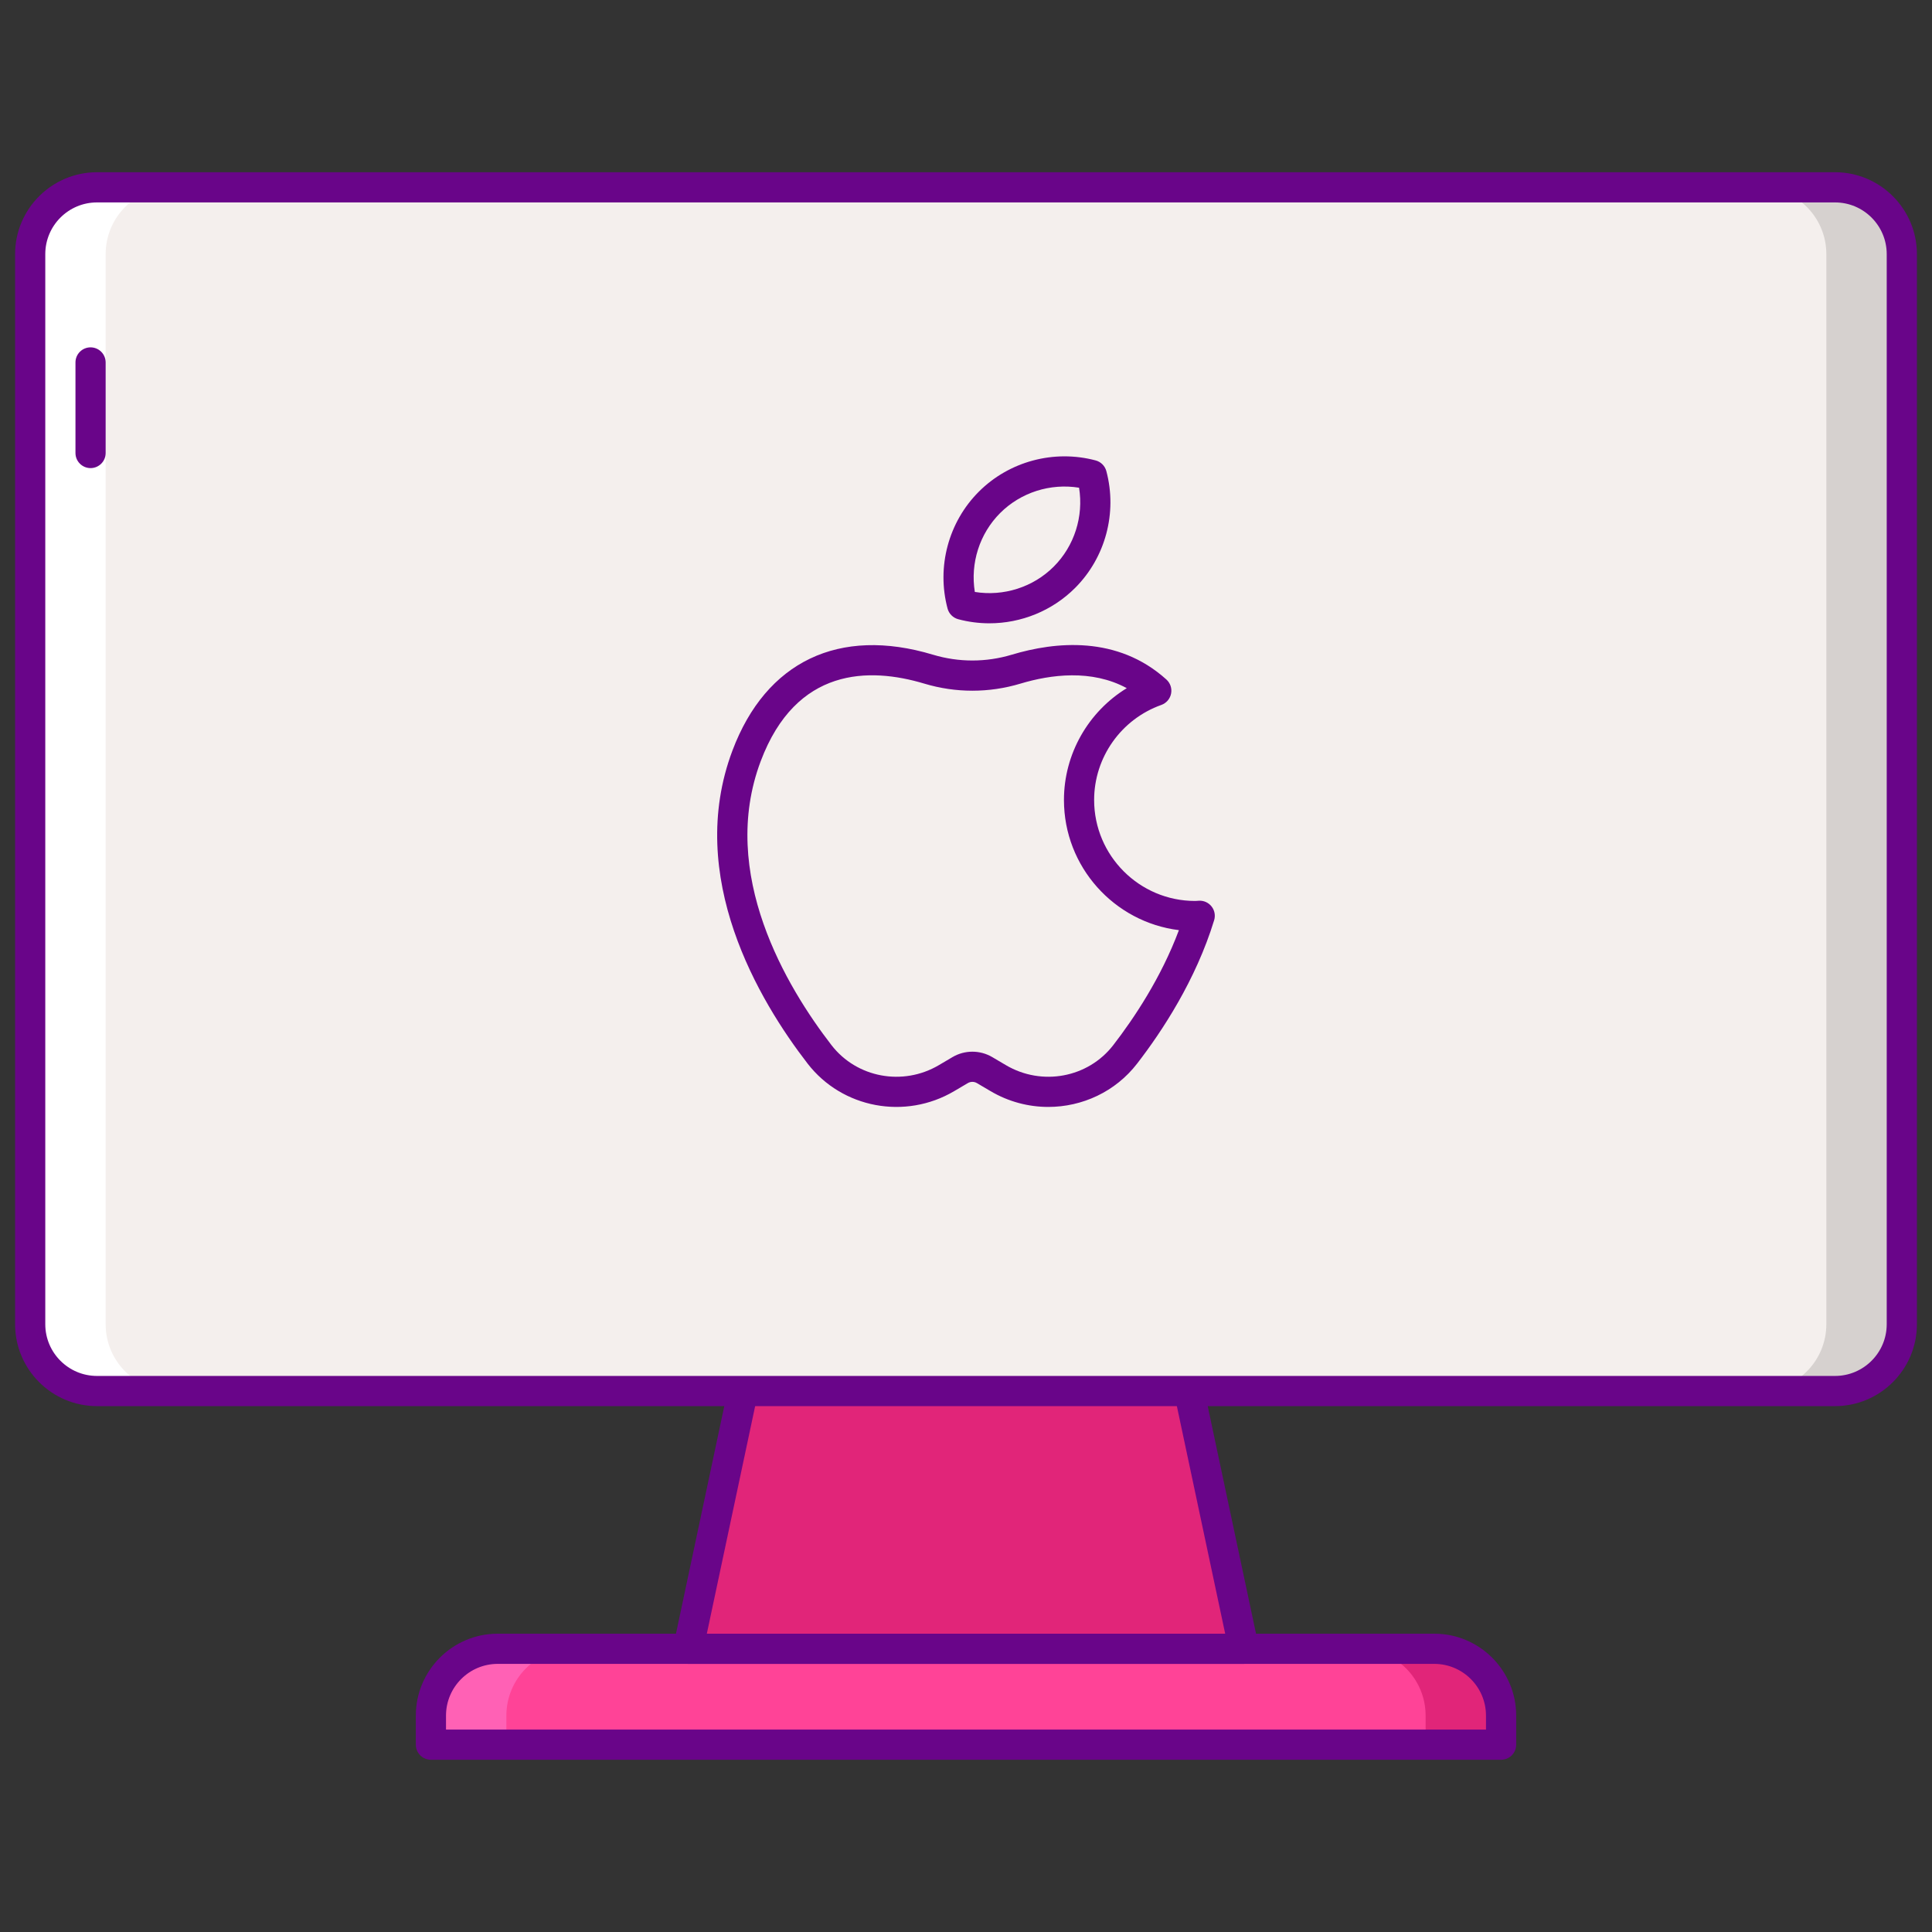 <svg id="Layer_1" enable-background="new 0 0 256 256" height="512" viewBox="0 0 256 256" width="512" xmlns="http://www.w3.org/2000/svg"><rect x="0" y="0" width="256" height="256" fill="#333333" stroke="none"/><path d="m198.901 231.178h-141.802v-3.854c0-4.888 3.962-8.85 8.85-8.85h124.102c4.888 0 8.85 3.962 8.85 8.85z" fill="#ff4397"/><path d="m190.051 218.474h-10c4.888 0 8.85 3.962 8.85 8.85v3.855h10v-3.855c0-4.888-3.962-8.85-8.85-8.85z" fill="#e12579"/><path d="m65.949 218.474h10c-4.888 0-8.85 3.962-8.85 8.85v3.855h-10v-3.855c0-4.888 3.962-8.85 8.85-8.85z" fill="#ff61b5"/><path d="m100.402 175.077h55.196l9.213 43.397h-73.623z" fill="#e12579"/><path d="m198.901 233.178h-141.802c-1.104 0-2-.896-2-2v-3.854c0-5.983 4.867-10.851 10.85-10.851h124.102c5.983 0 10.851 4.867 10.851 10.851v3.854c-.001 1.104-.896 2-2.001 2zm-139.802-4h137.802v-1.854c0-3.777-3.073-6.851-6.851-6.851h-124.101c-3.777 0-6.85 3.073-6.85 6.851z" fill="#690589"/><path d="m164.811 220.474h-73.623c-.603 0-1.174-.272-1.554-.741s-.527-1.084-.402-1.674l9.214-43.396c.196-.924 1.012-1.585 1.956-1.585h55.195c.944 0 1.76.661 1.956 1.585l9.214 43.396c.126.59-.022 1.205-.402 1.674-.379.468-.95.741-1.554.741zm-71.153-4h68.685l-8.365-39.396h-51.955z" fill="#690589"/><path d="m243.15 184.318h-230.3c-4.888 0-8.85-3.962-8.85-8.85v-141.796c0-4.888 3.962-8.85 8.85-8.85h230.3c4.888 0 8.85 3.962 8.85 8.85v141.796c0 4.888-3.962 8.85-8.85 8.85z" fill="#f4efed"/><path d="m131.112 66.566c-3.673 3.673-4.872 8.871-3.625 13.552 4.682 1.247 9.88.048 13.553-3.625s4.872-8.871 3.625-13.553c-4.682-1.246-9.881-.047-13.553 3.626z" fill="#f4efed"/><path d="m158.357 121.381c-8.493 0-15.379-6.885-15.379-15.379 0-6.686 4.275-12.36 10.234-14.478-5.831-5.263-13.404-4.41-18.568-2.859-3.791 1.139-7.809 1.139-11.6 0-7.075-2.126-18.676-2.955-24.117 11.484-5.644 14.978 2.43 30.197 9.671 39.564 3.979 5.147 11.213 6.454 16.817 3.148l1.804-1.064c1.003-.592 2.248-.592 3.251 0l1.804 1.064c5.604 3.306 12.838 1.999 16.816-3.148 3.74-4.839 7.698-11.241 9.877-18.363-.204.008-.404.031-.61.031z" fill="#f4efed"/><path d="m243.15 24.822h-10c4.888 0 8.85 3.962 8.85 8.85v141.796c0 4.888-3.962 8.85-8.85 8.85h10c4.888 0 8.85-3.962 8.85-8.85v-141.796c0-4.888-3.962-8.85-8.85-8.85z" fill="#d6d1cf"/><path d="m12.85 184.318h10c-4.888 0-8.85-3.962-8.85-8.85v-141.796c0-4.888 3.962-8.85 8.85-8.85h-10c-4.888 0-8.85 3.962-8.85 8.85v141.796c0 4.888 3.962 8.85 8.85 8.85z" fill="#fff"/><g fill="#690589"><path d="m12 62.026c-1.105 0-2-.896-2-2v-12c0-1.104.895-2 2-2 1.104 0 2 .896 2 2v12c0 1.105-.896 2-2 2z"/><path d="m243.15 186.318h-230.3c-5.983 0-10.85-4.867-10.85-10.851v-141.795c0-5.982 4.867-10.85 10.85-10.85h230.3c5.982 0 10.85 4.867 10.85 10.85v141.796c0 5.983-4.867 10.85-10.85 10.85zm-230.3-159.496c-3.777 0-6.85 3.072-6.85 6.85v141.796c0 3.777 3.073 6.851 6.85 6.851h230.3c3.777 0 6.85-3.073 6.85-6.851v-141.796c0-3.777-3.072-6.85-6.85-6.85z"/><path d="m131.099 82.591c-1.378 0-2.764-.177-4.126-.54-.692-.185-1.233-.726-1.418-1.418-1.471-5.521.117-11.454 4.143-15.481 4.026-4.026 9.958-5.614 15.481-4.143.692.185 1.233.726 1.418 1.418 1.471 5.522-.116 11.454-4.143 15.481-3.033 3.033-7.149 4.683-11.355 4.683zm-1.929-4.155c3.797.616 7.717-.617 10.456-3.355 2.738-2.739 3.973-6.656 3.355-10.456-3.802-.615-7.717.617-10.456 3.355-2.738 2.74-3.972 6.657-3.355 10.456z"/><path d="m138.903 146.674c-2.612 0-5.254-.679-7.646-2.09l-1.804-1.064c-.375-.223-.843-.223-1.218 0l-1.805 1.064c-6.497 3.834-14.844 2.266-19.415-3.648-6.426-8.314-16.265-24.76-9.959-41.492 4.447-11.804 14.129-16.432 26.563-12.694 3.419 1.027 7.032 1.027 10.449 0 5.764-1.732 13.997-2.567 20.484 3.289.523.472.759 1.184.622 1.874-.138.691-.628 1.259-1.292 1.495-5.326 1.894-8.904 6.954-8.904 12.594 0 7.377 6.001 13.379 13.378 13.379.077 0 .152-.007.228-.012l.308-.019c.654-.027 1.266.266 1.661.779s.517 1.186.327 1.805c-2.426 7.929-6.891 14.71-10.208 19.001-2.888 3.738-7.283 5.739-11.769 5.739zm-10.059-7.32c.914 0 1.827.24 2.642.721l1.804 1.064c4.768 2.811 10.879 1.672 14.218-2.648 2.757-3.567 6.354-8.951 8.703-15.241-8.574-1.061-15.232-8.391-15.232-17.247 0-6.114 3.235-11.704 8.324-14.817-4.654-2.526-10.069-1.81-14.083-.604-4.171 1.254-8.58 1.254-12.751 0-7.294-2.189-16.974-2.188-21.669 10.274-5.62 14.914 3.465 29.981 9.381 37.636 3.341 4.319 9.452 5.458 14.218 2.648l1.804-1.064c.814-.482 1.728-.722 2.641-.722z"/></g></svg>